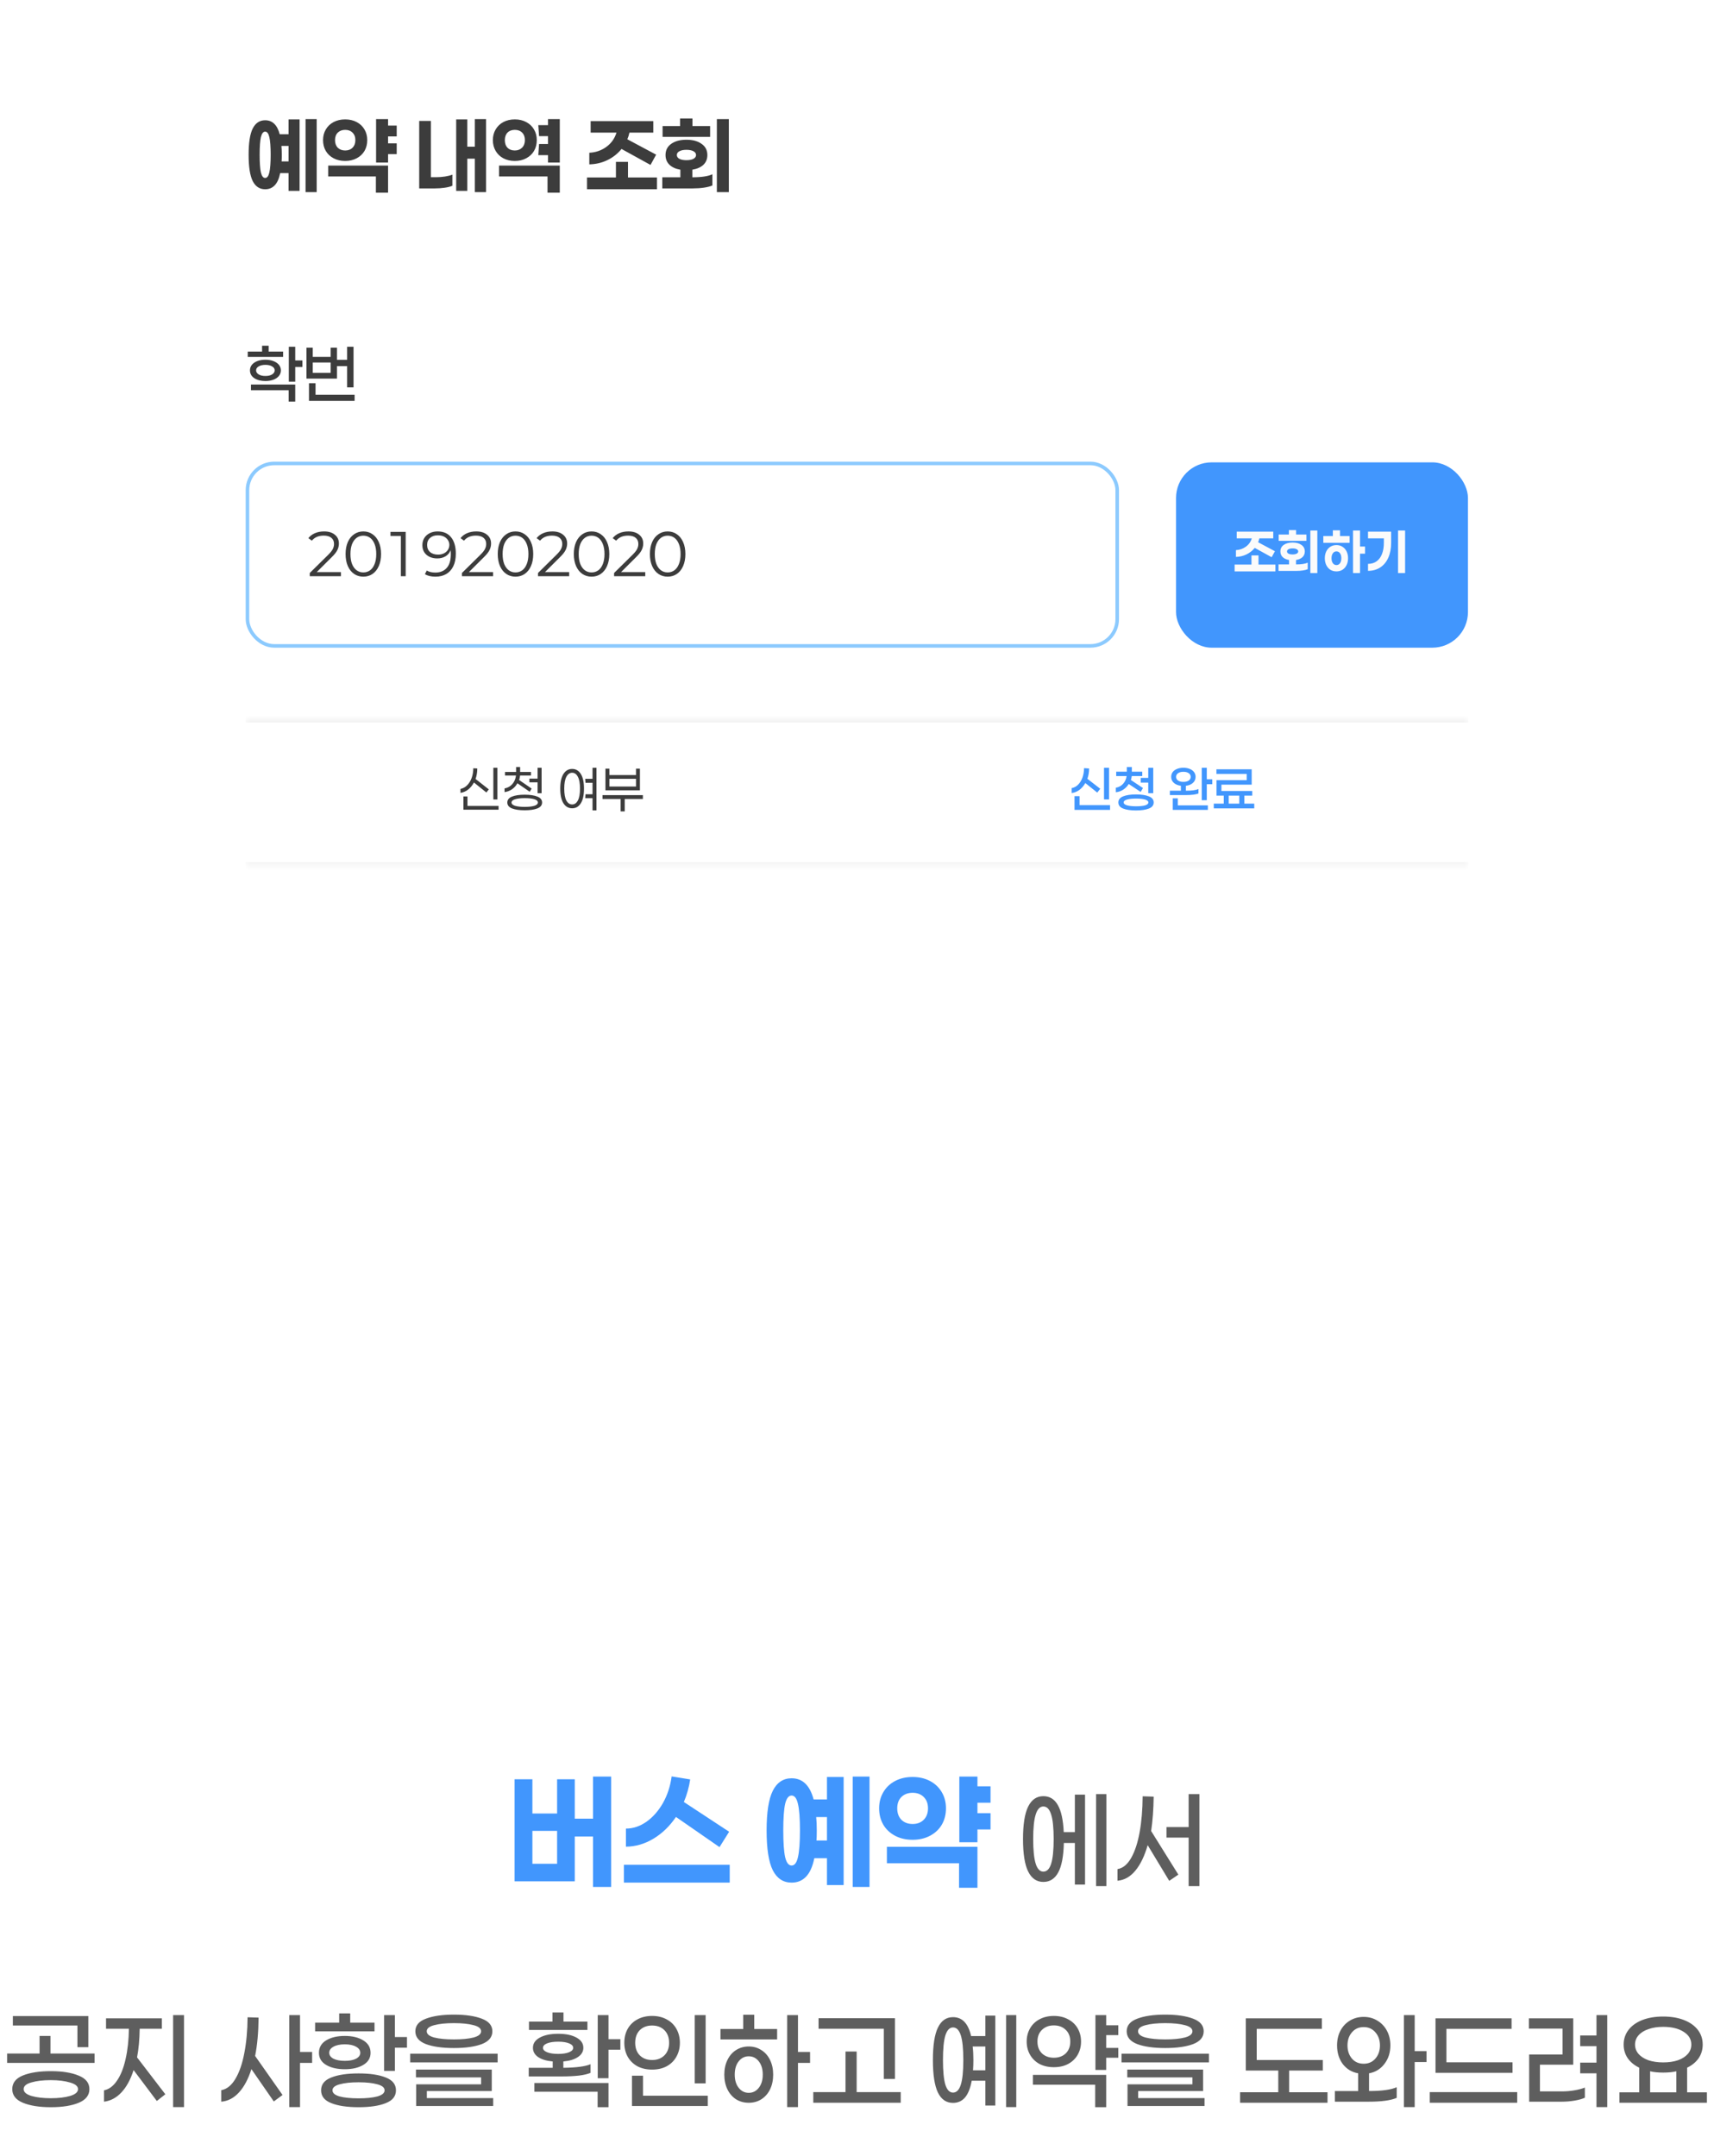 <svg width="318" height="400" viewBox="0 0 318 400" fill="none" xmlns="http://www.w3.org/2000/svg">
<g filter="url(#filter0_d_567_3877)">
<rect x="35" y="8.788" width="248" height="162.424" rx="7.936" fill="white" shape-rendering="crispEdges"/>
<rect width="226.837" height="22" transform="translate(45.581 18.708)" fill="white"/>
<path d="M58.755 36.308H56.691V22.764H58.755V36.308ZM55.58 22.816V36.078H53.535V32.781H51.983C51.771 33.815 51.43 34.574 50.96 35.056C50.501 35.538 49.913 35.779 49.196 35.779C48.173 35.779 47.403 35.273 46.886 34.262C46.38 33.239 46.128 31.611 46.128 29.377C46.128 27.143 46.38 25.52 46.886 24.509C47.403 23.487 48.173 22.975 49.196 22.975C50.537 22.975 51.436 23.839 51.895 25.568H53.535V22.816H55.58ZM49.196 33.68C49.561 33.68 49.819 33.339 49.972 32.657C50.137 31.963 50.219 30.87 50.219 29.377C50.219 27.884 50.137 26.796 49.972 26.114C49.819 25.432 49.561 25.091 49.196 25.091C48.832 25.091 48.567 25.432 48.403 26.114C48.25 26.796 48.173 27.884 48.173 29.377C48.173 30.87 48.25 31.963 48.403 32.657C48.567 33.339 48.832 33.68 49.196 33.68ZM53.535 27.737H52.212C52.259 28.172 52.283 28.718 52.283 29.377C52.283 29.941 52.271 30.353 52.247 30.611H53.535V27.737ZM71.997 27.261H73.602V29.253H71.997V30.823H69.775V22.764H71.997V23.963H73.602V25.973H71.997V27.261ZM64.044 30.523C63.232 30.523 62.515 30.359 61.892 30.029C61.269 29.7 60.787 29.247 60.446 28.671C60.105 28.084 59.934 27.413 59.934 26.661C59.934 25.92 60.105 25.262 60.446 24.686C60.787 24.098 61.269 23.639 61.892 23.31C62.515 22.981 63.232 22.816 64.044 22.816C64.843 22.816 65.554 22.981 66.177 23.31C66.801 23.639 67.283 24.098 67.624 24.686C67.965 25.262 68.135 25.92 68.135 26.661C68.135 27.413 67.965 28.084 67.624 28.671C67.283 29.247 66.801 29.7 66.177 30.029C65.554 30.359 64.843 30.523 64.044 30.523ZM64.044 24.756C63.479 24.756 63.021 24.927 62.668 25.268C62.327 25.609 62.157 26.073 62.157 26.661C62.157 27.249 62.327 27.719 62.668 28.072C63.021 28.413 63.479 28.583 64.044 28.583C64.608 28.583 65.061 28.413 65.402 28.072C65.754 27.719 65.931 27.249 65.931 26.661C65.931 26.073 65.754 25.609 65.402 25.268C65.061 24.927 64.608 24.756 64.044 24.756ZM71.997 31.387V36.413H69.74V33.398H60.887V31.387H71.997ZM90.173 36.308H88.092V30.1H86.699V36.078H84.636V22.816H86.699V27.878H88.092V22.764H90.173V36.308ZM80.932 33.539C81.473 33.539 82.014 33.498 82.555 33.415C83.096 33.333 83.554 33.215 83.93 33.063V35.126C83.554 35.291 83.072 35.414 82.484 35.496C81.908 35.579 81.32 35.62 80.721 35.62H77.775V23.099H79.945V33.539H80.932ZM103.857 30.823H101.67V29.447H99.871L100.012 27.384H101.67V25.92H100.012L99.871 23.875H101.67V22.764H103.857V30.823ZM99.589 26.661C99.589 27.413 99.418 28.084 99.077 28.671C98.737 29.247 98.254 29.7 97.631 30.029C97.02 30.359 96.314 30.523 95.515 30.523C94.716 30.523 94.004 30.359 93.381 30.029C92.77 29.7 92.294 29.242 91.953 28.654C91.612 28.066 91.441 27.402 91.441 26.661C91.441 25.92 91.612 25.262 91.953 24.686C92.294 24.098 92.77 23.639 93.381 23.31C94.004 22.981 94.716 22.816 95.515 22.816C96.314 22.816 97.02 22.981 97.631 23.31C98.254 23.639 98.737 24.098 99.077 24.686C99.418 25.262 99.589 25.92 99.589 26.661ZM93.663 26.661C93.663 27.261 93.828 27.731 94.157 28.072C94.498 28.413 94.951 28.583 95.515 28.583C96.056 28.583 96.503 28.413 96.855 28.072C97.208 27.719 97.384 27.249 97.384 26.661C97.384 26.073 97.214 25.609 96.873 25.268C96.532 24.927 96.079 24.756 95.515 24.756C94.951 24.756 94.498 24.927 94.157 25.268C93.828 25.609 93.663 26.073 93.663 26.661ZM103.857 31.387V36.413H101.582V33.398H92.588V31.387H103.857ZM115.314 28.301C114.596 29.183 113.715 29.877 112.668 30.382C111.634 30.876 110.523 31.134 109.335 31.158V29.006C110.511 28.948 111.557 28.589 112.474 27.931C113.403 27.261 114.038 26.373 114.379 25.268H109.582V23.134H121.204V25.268H116.777C116.683 25.726 116.554 26.138 116.389 26.502L121.733 29.359L120.692 31.264L115.314 28.301ZM121.892 35.779H108.912V33.592H114.273V30.7H116.513V33.592H121.892V35.779ZM122.93 26.061V24.051H126.175V22.64H128.468V24.051H131.748V26.061H122.93ZM135.222 36.308H133V22.764H135.222V36.308ZM128.45 33.556C130.143 33.556 131.384 33.368 132.171 32.992V35.073C131.772 35.249 131.248 35.385 130.602 35.479C129.967 35.573 129.279 35.62 128.538 35.62H122.877V33.556H126.228V32.146C125.37 32.005 124.694 31.699 124.2 31.229C123.718 30.758 123.477 30.159 123.477 29.43C123.477 28.536 123.83 27.843 124.535 27.349C125.252 26.843 126.193 26.59 127.357 26.59C128.521 26.59 129.455 26.843 130.161 27.349C130.878 27.843 131.237 28.536 131.237 29.43C131.237 30.17 130.99 30.776 130.496 31.246C130.002 31.705 129.32 32.005 128.45 32.146V33.556ZM125.576 29.43C125.576 29.724 125.734 29.959 126.052 30.135C126.369 30.3 126.804 30.382 127.357 30.382C127.898 30.382 128.327 30.3 128.644 30.135C128.973 29.959 129.138 29.724 129.138 29.43C129.138 29.136 128.979 28.901 128.662 28.724C128.344 28.548 127.909 28.46 127.357 28.46C126.804 28.46 126.369 28.548 126.052 28.724C125.734 28.889 125.576 29.124 125.576 29.43Z" fill="#3C3C3C"/>
<rect width="248" height="100.584" transform="translate(35 60.708)" fill="white"/>
<path d="M45.965 66.891V65.899H48.623V64.814H49.84V65.899H52.525V66.891H45.965ZM54.774 68.756V71.481H53.583V65H54.774V67.539H56.109V68.756H54.774ZM49.245 71.362C48.416 71.362 47.728 71.185 47.181 70.833C46.644 70.471 46.375 69.986 46.375 69.378C46.375 68.981 46.498 68.633 46.745 68.333C47.001 68.033 47.345 67.804 47.777 67.645C48.218 67.486 48.707 67.407 49.245 67.407C49.774 67.407 50.255 67.486 50.687 67.645C51.127 67.804 51.476 68.033 51.731 68.333C51.987 68.633 52.115 68.981 52.115 69.378C52.115 69.783 51.987 70.136 51.731 70.436C51.485 70.736 51.141 70.965 50.7 71.124C50.268 71.282 49.783 71.362 49.245 71.362ZM49.245 68.359C48.725 68.359 48.306 68.456 47.988 68.65C47.671 68.835 47.512 69.078 47.512 69.378C47.512 69.677 47.671 69.929 47.988 70.132C48.306 70.326 48.725 70.423 49.245 70.423C49.756 70.423 50.171 70.326 50.488 70.132C50.806 69.929 50.964 69.677 50.964 69.378C50.964 69.078 50.806 68.835 50.488 68.65C50.179 68.456 49.765 68.359 49.245 68.359ZM54.774 72.01V75.171H53.557V73.068H46.56V72.01H54.774ZM56.862 70.912V65.172H58.026V66.878H61.346V65.172H62.523V67.42H64.401V65H65.592V72.539H64.401V68.597H62.523V70.912H56.862ZM61.346 67.923H58.026V69.841H61.346V67.923ZM65.79 75.039H57.325V71.772H58.542V73.901H65.79V75.039Z" fill="#3C3C3C"/>
<rect x="45.912" y="86.652" width="161.365" height="33.856" rx="4.96" stroke="#8CCAFE" stroke-width="0.661"/>
<path d="M63.254 107.58H57.47V106.98L60.879 103.618C61.31 103.194 61.6 102.83 61.749 102.524C61.898 102.219 61.973 101.905 61.973 101.584C61.973 101.106 61.808 100.729 61.479 100.455C61.15 100.181 60.68 100.044 60.068 100.044C59.104 100.044 58.367 100.357 57.858 100.984L57.211 100.514C57.525 100.114 57.928 99.808 58.422 99.597C58.924 99.377 59.496 99.268 60.139 99.268C60.97 99.268 61.632 99.471 62.126 99.879C62.627 100.279 62.878 100.823 62.878 101.513C62.878 101.936 62.78 102.344 62.584 102.736C62.396 103.12 62.043 103.563 61.526 104.064L58.763 106.816H63.254V107.58ZM67.408 107.662C66.773 107.662 66.205 107.494 65.703 107.157C65.202 106.812 64.81 106.322 64.528 105.687C64.253 105.052 64.116 104.311 64.116 103.465C64.116 102.618 64.253 101.878 64.528 101.243C64.81 100.608 65.202 100.122 65.703 99.785C66.205 99.44 66.773 99.268 67.408 99.268C68.051 99.268 68.619 99.44 69.113 99.785C69.614 100.122 70.002 100.608 70.277 101.243C70.559 101.87 70.7 102.611 70.7 103.465C70.7 104.319 70.559 105.064 70.277 105.699C70.002 106.326 69.614 106.812 69.113 107.157C68.619 107.494 68.051 107.662 67.408 107.662ZM67.408 106.874C67.886 106.874 68.305 106.741 68.666 106.475C69.027 106.208 69.305 105.82 69.501 105.311C69.705 104.801 69.806 104.186 69.806 103.465C69.806 102.744 69.705 102.128 69.501 101.619C69.305 101.11 69.027 100.722 68.666 100.455C68.305 100.189 67.886 100.055 67.408 100.055C66.938 100.055 66.522 100.189 66.162 100.455C65.801 100.722 65.519 101.11 65.315 101.619C65.119 102.128 65.021 102.744 65.021 103.465C65.021 104.186 65.119 104.801 65.315 105.311C65.519 105.82 65.801 106.208 66.162 106.475C66.522 106.741 66.938 106.874 67.408 106.874ZM75.265 107.58H74.372V100.102H72.444V99.35H75.265V107.58ZM81.182 99.268C82.272 99.268 83.107 99.628 83.687 100.349C84.275 101.07 84.568 102.085 84.568 103.394C84.568 104.311 84.412 105.091 84.098 105.734C83.785 106.369 83.346 106.851 82.781 107.18C82.217 107.501 81.555 107.662 80.794 107.662C79.979 107.662 79.325 107.505 78.831 107.192L79.184 106.522C79.576 106.773 80.109 106.898 80.783 106.898C81.629 106.898 82.303 106.639 82.805 106.122C83.314 105.597 83.589 104.837 83.628 103.841C83.636 103.763 83.64 103.637 83.64 103.465C83.64 103.206 83.624 102.967 83.593 102.748C83.428 103.226 83.122 103.602 82.675 103.876C82.229 104.143 81.712 104.276 81.124 104.276C80.583 104.276 80.101 104.174 79.677 103.97C79.262 103.767 78.937 103.481 78.702 103.112C78.474 102.744 78.361 102.313 78.361 101.819C78.361 101.309 78.482 100.863 78.725 100.479C78.968 100.095 79.305 99.797 79.736 99.585C80.167 99.373 80.649 99.268 81.182 99.268ZM81.288 103.571C81.688 103.571 82.045 103.492 82.358 103.336C82.68 103.179 82.926 102.963 83.099 102.689C83.279 102.407 83.369 102.097 83.369 101.76C83.369 101.447 83.283 101.157 83.111 100.89C82.946 100.616 82.703 100.396 82.382 100.232C82.06 100.067 81.672 99.985 81.218 99.985C80.63 99.985 80.152 100.149 79.783 100.479C79.423 100.8 79.243 101.231 79.243 101.772C79.243 102.321 79.423 102.759 79.783 103.089C80.152 103.41 80.653 103.571 81.288 103.571ZM91.485 107.58H85.701V106.98L89.11 103.618C89.541 103.194 89.831 102.83 89.98 102.524C90.129 102.219 90.204 101.905 90.204 101.584C90.204 101.106 90.039 100.729 89.71 100.455C89.38 100.181 88.91 100.044 88.299 100.044C87.335 100.044 86.598 100.357 86.088 100.984L85.442 100.514C85.755 100.114 86.159 99.808 86.653 99.597C87.154 99.377 87.727 99.268 88.369 99.268C89.2 99.268 89.862 99.471 90.356 99.879C90.858 100.279 91.109 100.823 91.109 101.513C91.109 101.936 91.011 102.344 90.815 102.736C90.627 103.12 90.274 103.563 89.757 104.064L86.994 106.816H91.485V107.58ZM95.639 107.662C95.004 107.662 94.436 107.494 93.934 107.157C93.432 106.812 93.04 106.322 92.758 105.687C92.484 105.052 92.347 104.311 92.347 103.465C92.347 102.618 92.484 101.878 92.758 101.243C93.04 100.608 93.432 100.122 93.934 99.785C94.436 99.44 95.004 99.268 95.639 99.268C96.281 99.268 96.85 99.44 97.344 99.785C97.845 100.122 98.233 100.608 98.507 101.243C98.79 101.87 98.931 102.611 98.931 103.465C98.931 104.319 98.79 105.064 98.507 105.699C98.233 106.326 97.845 106.812 97.344 107.157C96.85 107.494 96.281 107.662 95.639 107.662ZM95.639 106.874C96.117 106.874 96.536 106.741 96.897 106.475C97.257 106.208 97.535 105.82 97.731 105.311C97.935 104.801 98.037 104.186 98.037 103.465C98.037 102.744 97.935 102.128 97.731 101.619C97.535 101.11 97.257 100.722 96.897 100.455C96.536 100.189 96.117 100.055 95.639 100.055C95.168 100.055 94.753 100.189 94.392 100.455C94.032 100.722 93.75 101.11 93.546 101.619C93.35 102.128 93.252 102.744 93.252 103.465C93.252 104.186 93.35 104.801 93.546 105.311C93.75 105.82 94.032 106.208 94.392 106.475C94.753 106.741 95.168 106.874 95.639 106.874ZM105.6 107.58H99.816V106.98L103.225 103.618C103.657 103.194 103.947 102.83 104.095 102.524C104.244 102.219 104.319 101.905 104.319 101.584C104.319 101.106 104.154 100.729 103.825 100.455C103.496 100.181 103.026 100.044 102.414 100.044C101.45 100.044 100.713 100.357 100.204 100.984L99.557 100.514C99.871 100.114 100.274 99.808 100.768 99.597C101.27 99.377 101.842 99.268 102.485 99.268C103.316 99.268 103.978 99.471 104.472 99.879C104.973 100.279 105.224 100.823 105.224 101.513C105.224 101.936 105.126 102.344 104.93 102.736C104.742 103.12 104.389 103.563 103.872 104.064L101.109 106.816H105.6V107.58ZM109.754 107.662C109.119 107.662 108.551 107.494 108.049 107.157C107.548 106.812 107.156 106.322 106.874 105.687C106.599 105.052 106.462 104.311 106.462 103.465C106.462 102.618 106.599 101.878 106.874 101.243C107.156 100.608 107.548 100.122 108.049 99.785C108.551 99.44 109.119 99.268 109.754 99.268C110.397 99.268 110.965 99.44 111.459 99.785C111.96 100.122 112.348 100.608 112.623 101.243C112.905 101.87 113.046 102.611 113.046 103.465C113.046 104.319 112.905 105.064 112.623 105.699C112.348 106.326 111.96 106.812 111.459 107.157C110.965 107.494 110.397 107.662 109.754 107.662ZM109.754 106.874C110.232 106.874 110.651 106.741 111.012 106.475C111.373 106.208 111.651 105.82 111.847 105.311C112.051 104.801 112.152 104.186 112.152 103.465C112.152 102.744 112.051 102.128 111.847 101.619C111.651 101.11 111.373 100.722 111.012 100.455C110.651 100.189 110.232 100.055 109.754 100.055C109.284 100.055 108.868 100.189 108.508 100.455C108.147 100.722 107.865 101.11 107.661 101.619C107.465 102.128 107.367 102.744 107.367 103.465C107.367 104.186 107.465 104.801 107.661 105.311C107.865 105.82 108.147 106.208 108.508 106.475C108.868 106.741 109.284 106.874 109.754 106.874ZM119.716 107.58H113.931V106.98L117.341 103.618C117.772 103.194 118.062 102.83 118.211 102.524C118.36 102.219 118.434 101.905 118.434 101.584C118.434 101.106 118.27 100.729 117.94 100.455C117.611 100.181 117.141 100.044 116.53 100.044C115.565 100.044 114.829 100.357 114.319 100.984L113.673 100.514C113.986 100.114 114.39 99.808 114.884 99.597C115.385 99.377 115.957 99.268 116.6 99.268C117.431 99.268 118.093 99.471 118.587 99.879C119.089 100.279 119.339 100.823 119.339 101.513C119.339 101.936 119.241 102.344 119.046 102.736C118.857 103.12 118.505 103.563 117.987 104.064L115.224 106.816H119.716V107.58ZM123.869 107.662C123.234 107.662 122.666 107.494 122.165 107.157C121.663 106.812 121.271 106.322 120.989 105.687C120.715 105.052 120.577 104.311 120.577 103.465C120.577 102.618 120.715 101.878 120.989 101.243C121.271 100.608 121.663 100.122 122.165 99.785C122.666 99.44 123.234 99.268 123.869 99.268C124.512 99.268 125.08 99.44 125.574 99.785C126.076 100.122 126.464 100.608 126.738 101.243C127.02 101.87 127.161 102.611 127.161 103.465C127.161 104.319 127.02 105.064 126.738 105.699C126.464 106.326 126.076 106.812 125.574 107.157C125.08 107.494 124.512 107.662 123.869 107.662ZM123.869 106.874C124.347 106.874 124.767 106.741 125.127 106.475C125.488 106.208 125.766 105.82 125.962 105.311C126.166 104.801 126.268 104.186 126.268 103.465C126.268 102.744 126.166 102.128 125.962 101.619C125.766 101.11 125.488 100.722 125.127 100.455C124.767 100.189 124.347 100.055 123.869 100.055C123.399 100.055 122.984 100.189 122.623 100.455C122.263 100.722 121.98 101.11 121.777 101.619C121.581 102.128 121.483 102.744 121.483 103.465C121.483 104.186 121.581 104.801 121.777 105.311C121.98 105.82 122.263 106.208 122.623 106.475C122.984 106.741 123.399 106.874 123.869 106.874Z" fill="#3C3C3C"/>
<rect x="218.189" y="86.45" width="54.163" height="34.389" rx="6.613" fill="#4196FD"/>
<path d="M232.793 102.323C232.375 102.838 231.86 103.242 231.25 103.537C230.646 103.825 229.998 103.976 229.305 103.99V102.735C229.991 102.701 230.602 102.491 231.137 102.107C231.678 101.716 232.049 101.199 232.248 100.554H229.449V99.309H236.229V100.554H233.647C233.592 100.821 233.516 101.061 233.42 101.274L236.538 102.941L235.931 104.052L232.793 102.323ZM236.63 106.685H229.059V105.41H232.186V103.722H233.492V105.41H236.63V106.685ZM237.236 101.017V99.844H239.129V99.021H240.466V99.844H242.38V101.017H237.236ZM244.406 106.994H243.11V99.093H244.406V106.994ZM240.456 105.389C241.444 105.389 242.167 105.279 242.627 105.06V106.274C242.393 106.377 242.088 106.455 241.711 106.51C241.341 106.565 240.939 106.593 240.507 106.593H237.205V105.389H239.16V104.566C238.659 104.484 238.265 104.305 237.977 104.031C237.695 103.757 237.555 103.407 237.555 102.982C237.555 102.46 237.761 102.056 238.172 101.768C238.59 101.473 239.139 101.325 239.818 101.325C240.497 101.325 241.042 101.473 241.454 101.768C241.872 102.056 242.081 102.46 242.081 102.982C242.081 103.414 241.937 103.767 241.649 104.041C241.361 104.309 240.963 104.484 240.456 104.566V105.389ZM238.779 102.982C238.779 103.153 238.872 103.29 239.057 103.393C239.242 103.489 239.496 103.537 239.818 103.537C240.134 103.537 240.384 103.489 240.569 103.393C240.761 103.29 240.857 103.153 240.857 102.982C240.857 102.81 240.765 102.673 240.579 102.57C240.394 102.467 240.14 102.416 239.818 102.416C239.496 102.416 239.242 102.467 239.057 102.57C238.872 102.666 238.779 102.803 238.779 102.982ZM250.392 100.122V101.377H245.516V100.122H247.286V99.062H248.613V100.122H250.392ZM252.327 103.393V106.994H251.03V99.093H252.327V102.076H253.263V103.393H252.327ZM247.954 101.799C248.38 101.799 248.753 101.905 249.076 102.118C249.405 102.323 249.659 102.611 249.837 102.982C250.015 103.352 250.104 103.77 250.104 104.237C250.104 104.71 250.015 105.132 249.837 105.502C249.659 105.872 249.405 106.164 249.076 106.377C248.753 106.582 248.38 106.685 247.954 106.685C247.522 106.685 247.142 106.582 246.812 106.377C246.49 106.164 246.24 105.872 246.061 105.502C245.883 105.132 245.794 104.71 245.794 104.237C245.794 103.77 245.883 103.352 246.061 102.982C246.24 102.611 246.49 102.323 246.812 102.118C247.142 101.905 247.522 101.799 247.954 101.799ZM247.954 105.512C248.229 105.512 248.448 105.396 248.613 105.163C248.777 104.929 248.86 104.621 248.86 104.237C248.86 103.853 248.777 103.548 248.613 103.321C248.448 103.088 248.229 102.971 247.954 102.971C247.673 102.971 247.45 103.088 247.286 103.321C247.121 103.548 247.039 103.853 247.039 104.237C247.039 104.621 247.121 104.929 247.286 105.163C247.457 105.396 247.68 105.512 247.954 105.512ZM259.383 106.994V99.093H260.689V106.994H259.383ZM258.097 101.377C258.097 102.433 257.922 103.356 257.572 104.144C257.222 104.926 256.722 105.53 256.07 105.955C255.425 106.373 254.671 106.582 253.807 106.582V105.286C254.431 105.286 254.962 105.128 255.401 104.813C255.84 104.497 256.173 104.048 256.399 103.465C256.632 102.875 256.749 102.183 256.749 101.387V100.554H253.807V99.309H258.097V101.377Z" fill="#FBFBFB"/>
<mask id="path-8-inside-1_567_3877" fill="white">
<path d="M45.581 134.065H272.418V161.292H45.581V134.065Z"/>
</mask>
<path d="M45.581 134.727H272.418V133.404H45.581V134.727ZM272.418 160.631H45.581V161.953H272.418V160.631Z" fill="#F2F2F2" mask="url(#path-8-inside-1_567_3877)"/>
<path d="M91.533 149.002V143.128H92.284V149.002H91.533ZM87.932 145.854C87.651 146.375 87.298 146.807 86.873 147.15C86.448 147.486 85.967 147.695 85.433 147.778V147.047C85.913 146.951 86.331 146.718 86.688 146.348C87.051 145.977 87.329 145.518 87.521 144.969C87.713 144.421 87.809 143.834 87.809 143.21L88.55 143.251C88.55 143.958 88.443 144.606 88.231 145.196L90.689 147.13L90.237 147.706L87.932 145.854ZM92.5 150.905H85.978V148.446H86.729V150.195H92.5V150.905ZM95.997 145.998C95.75 146.444 95.421 146.811 95.009 147.099C94.597 147.387 94.131 147.565 93.61 147.634V146.955C94.2 146.845 94.68 146.577 95.05 146.152C95.427 145.72 95.654 145.189 95.729 144.558H93.692V143.899H95.75V142.984H96.501V143.899H98.517V144.558H96.49C96.456 144.901 96.398 145.178 96.316 145.391L98.64 146.986L98.28 147.572L95.997 145.998ZM99.741 143.128H100.482V147.839H99.741V145.823H98.219V145.134H99.741V143.128ZM97.344 148.117C98.318 148.117 99.1 148.234 99.69 148.467C100.28 148.693 100.574 149.06 100.574 149.568C100.574 150.068 100.28 150.435 99.69 150.668C99.107 150.895 98.325 151.008 97.344 151.008C96.37 151.008 95.588 150.895 94.999 150.668C94.416 150.435 94.124 150.068 94.124 149.568C94.124 149.06 94.416 148.693 94.999 148.467C95.588 148.234 96.37 148.117 97.344 148.117ZM97.344 150.38C98.078 150.38 98.668 150.315 99.114 150.185C99.566 150.048 99.793 149.842 99.793 149.568C99.793 149.286 99.566 149.081 99.114 148.95C98.668 148.82 98.078 148.755 97.344 148.755C96.617 148.755 96.027 148.824 95.575 148.961C95.129 149.091 94.906 149.293 94.906 149.568C94.906 149.842 95.132 150.048 95.585 150.185C96.038 150.315 96.624 150.38 97.344 150.38ZM110.663 151.028H109.932V148.765H108.574L108.626 148.035H109.932V145.905H108.626L108.574 145.165H109.932V143.128H110.663V151.028ZM106.157 143.334C106.829 143.334 107.361 143.642 107.751 144.259C108.149 144.87 108.348 145.778 108.348 146.986C108.348 148.193 108.149 149.105 107.751 149.722C107.361 150.332 106.829 150.638 106.157 150.638C105.478 150.638 104.94 150.332 104.542 149.722C104.144 149.105 103.945 148.193 103.945 146.986C103.945 145.778 104.144 144.87 104.542 144.259C104.94 143.642 105.478 143.334 106.157 143.334ZM106.157 149.928C106.596 149.928 106.946 149.684 107.206 149.197C107.474 148.71 107.607 147.973 107.607 146.986C107.607 146.005 107.474 145.271 107.206 144.784C106.946 144.29 106.596 144.043 106.157 144.043C105.711 144.043 105.354 144.29 105.087 144.784C104.82 145.271 104.686 146.005 104.686 146.986C104.686 147.973 104.816 148.71 105.077 149.197C105.344 149.684 105.704 149.928 106.157 149.928ZM112.328 147.304V143.282H113.059V144.475H117.997V143.282H118.727V147.304H112.328ZM117.997 145.165H113.059V146.605H117.997V145.165ZM115.908 148.92V151.214H115.147V148.92H111.783V148.199H119.272V148.92H115.908Z" fill="#3C3C3C"/>
<path d="M204.828 148.992V143.128H205.765V148.992H204.828ZM201.362 145.957C201.067 146.471 200.703 146.893 200.271 147.222C199.839 147.544 199.359 147.74 198.831 147.809V146.893C199.29 146.811 199.692 146.595 200.034 146.245C200.384 145.888 200.652 145.446 200.837 144.918C201.022 144.383 201.118 143.807 201.125 143.189L202.061 143.251C202.061 143.923 201.955 144.561 201.742 145.165L204.129 147.016L203.573 147.726L201.362 145.957ZM205.95 150.936H199.356V148.395H200.292V150.051H205.95V150.936ZM209.416 146.132C209.155 146.557 208.815 146.907 208.397 147.181C207.986 147.448 207.526 147.61 207.019 147.665V146.821C207.567 146.732 208.016 146.492 208.366 146.101C208.723 145.71 208.942 145.23 209.025 144.661H207.091V143.848H209.055V142.984H209.992V143.848H211.926V144.661H209.981C209.926 145.003 209.872 145.247 209.817 145.391L212.059 146.883L211.627 147.603L209.416 146.132ZM213.037 143.128H213.963V147.829H213.037V145.874H211.638V145H213.037V143.128ZM210.763 148.066C211.758 148.066 212.553 148.186 213.15 148.426C213.747 148.659 214.045 149.036 214.045 149.557C214.045 150.079 213.747 150.456 213.15 150.689C212.553 150.922 211.758 151.039 210.763 151.039C209.769 151.039 208.973 150.922 208.376 150.689C207.787 150.456 207.492 150.079 207.492 149.557C207.492 149.036 207.787 148.659 208.376 148.426C208.973 148.186 209.769 148.066 210.763 148.066ZM210.763 150.267C211.456 150.267 212.011 150.212 212.43 150.103C212.848 149.986 213.057 149.804 213.057 149.557C213.057 149.31 212.848 149.129 212.43 149.012C212.011 148.896 211.456 148.837 210.763 148.837C210.077 148.837 209.525 148.896 209.107 149.012C208.689 149.129 208.479 149.31 208.479 149.557C208.479 149.797 208.689 149.976 209.107 150.092C209.525 150.209 210.077 150.267 210.763 150.267ZM224.915 146.173H223.897V149.136H222.96V143.128H223.897V145.257H224.915V146.173ZM222.353 147.881C221.901 148.086 221.088 148.189 219.915 148.189H217.045V147.376H219.092V146.461C218.544 146.392 218.105 146.211 217.776 145.916C217.453 145.621 217.292 145.25 217.292 144.805C217.292 144.469 217.385 144.174 217.57 143.92C217.762 143.666 218.029 143.471 218.372 143.334C218.715 143.189 219.109 143.117 219.555 143.117C220.001 143.117 220.395 143.189 220.738 143.334C221.081 143.471 221.345 143.666 221.53 143.92C221.722 144.174 221.819 144.469 221.819 144.805C221.819 145.257 221.654 145.631 221.325 145.926C221.002 146.221 220.567 146.399 220.018 146.461V147.376C221.116 147.376 221.894 147.274 222.353 147.068V147.881ZM218.197 144.805C218.197 145.086 218.317 145.312 218.557 145.484C218.804 145.655 219.137 145.741 219.555 145.741C219.974 145.741 220.303 145.658 220.543 145.494C220.79 145.322 220.913 145.093 220.913 144.805C220.913 144.523 220.79 144.297 220.543 144.126C220.303 143.954 219.974 143.868 219.555 143.868C219.144 143.868 218.815 143.954 218.568 144.126C218.321 144.297 218.197 144.523 218.197 144.805ZM224.092 150.092V150.936H217.58V148.786H218.516V150.092H224.092ZM232.701 150.658H225.192V149.773H227.043V148.292H225.696V145.422H231.302V144.259H225.685V143.406H232.228V146.255H226.611V147.428H232.331V148.292H230.86V149.773H232.701V150.658ZM229.924 149.773V148.292H227.969V149.773H229.924Z" fill="#4196FD"/>
</g>
<path d="M113.388 350.119H110.028V340.759H106.641V349.079H95.468V330.145H98.775V336.492H103.361V330.145H106.641V337.452H110.028V329.639H113.388V350.119ZM103.361 339.719H98.775V345.825H103.361V339.719ZM125.412 337.132C124.256 338.839 122.869 340.181 121.252 341.159C119.634 342.136 117.927 342.634 116.132 342.652V339.292C117.447 339.292 118.709 338.874 119.918 338.039C121.127 337.185 122.149 336.03 122.985 334.572C123.821 333.096 124.363 331.443 124.612 329.612L128.052 330.172C127.838 331.612 127.447 333.007 126.878 334.359L135.278 339.879L133.492 342.732L125.412 337.132ZM135.385 346.012V349.319H115.758V346.012H135.385ZM161.322 350.119H158.202V329.639H161.322V350.119ZM156.522 329.719V349.772H153.429V344.785H151.082C150.762 346.35 150.247 347.496 149.536 348.225C148.842 348.954 147.953 349.319 146.869 349.319C145.322 349.319 144.158 348.554 143.376 347.025C142.611 345.479 142.229 343.016 142.229 339.639C142.229 336.261 142.611 333.807 143.376 332.279C144.158 330.732 145.322 329.959 146.869 329.959C148.896 329.959 150.256 331.265 150.949 333.879H153.429V329.719H156.522ZM146.869 346.145C147.42 346.145 147.811 345.63 148.042 344.599C148.291 343.55 148.416 341.896 148.416 339.639C148.416 337.381 148.291 335.736 148.042 334.705C147.811 333.674 147.42 333.159 146.869 333.159C146.318 333.159 145.918 333.674 145.669 334.705C145.438 335.736 145.322 337.381 145.322 339.639C145.322 341.896 145.438 343.55 145.669 344.599C145.918 345.63 146.318 346.145 146.869 346.145ZM153.429 337.159H151.429C151.5 337.816 151.536 338.643 151.536 339.639C151.536 340.492 151.518 341.114 151.482 341.505H153.429V337.159ZM181.346 336.439H183.773V339.452H181.346V341.825H177.986V329.639H181.346V331.452H183.773V334.492H181.346V336.439ZM169.32 341.372C168.093 341.372 167.008 341.123 166.066 340.625C165.124 340.127 164.395 339.443 163.88 338.572C163.364 337.683 163.106 336.67 163.106 335.532C163.106 334.412 163.364 333.416 163.88 332.545C164.395 331.656 165.124 330.963 166.066 330.465C167.008 329.967 168.093 329.719 169.32 329.719C170.528 329.719 171.604 329.967 172.546 330.465C173.488 330.963 174.217 331.656 174.733 332.545C175.248 333.416 175.506 334.412 175.506 335.532C175.506 336.67 175.248 337.683 174.733 338.572C174.217 339.443 173.488 340.127 172.546 340.625C171.604 341.123 170.528 341.372 169.32 341.372ZM169.32 332.652C168.466 332.652 167.773 332.91 167.24 333.425C166.724 333.941 166.466 334.643 166.466 335.532C166.466 336.421 166.724 337.132 167.24 337.665C167.773 338.181 168.466 338.439 169.32 338.439C170.173 338.439 170.857 338.181 171.373 337.665C171.906 337.132 172.173 336.421 172.173 335.532C172.173 334.643 171.906 333.941 171.373 333.425C170.857 332.91 170.173 332.652 169.32 332.652ZM181.346 342.679V350.279H177.933V345.719H164.546V342.679H181.346Z" fill="#4196FD"/>
<path d="M205.266 349.967H203.355V332.901H205.266V349.967ZM201.31 332.99V349.679H199.421V341.967H197.377C197.318 344.442 196.969 346.264 196.332 347.434C195.695 348.605 194.777 349.19 193.577 349.19C192.332 349.19 191.392 348.545 190.755 347.256C190.118 345.967 189.799 343.96 189.799 341.234C189.799 338.508 190.118 336.501 190.755 335.212C191.392 333.923 192.332 333.279 193.577 333.279C194.732 333.279 195.621 333.819 196.243 334.901C196.881 335.982 197.251 337.664 197.355 339.945H199.421V332.99H201.31ZM193.577 347.279C194.229 347.279 194.71 346.79 195.021 345.812C195.332 344.819 195.488 343.293 195.488 341.234C195.488 339.175 195.332 337.656 195.021 336.679C194.71 335.686 194.229 335.19 193.577 335.19C192.94 335.19 192.466 335.686 192.155 336.679C191.843 337.656 191.688 339.175 191.688 341.234C191.688 343.293 191.843 344.819 192.155 345.812C192.466 346.79 192.94 347.279 193.577 347.279ZM222.53 349.967H220.53V340.967H216.419V339.012H220.53V332.901H222.53V349.967ZM214.041 333.367C214.012 335.708 213.856 337.834 213.574 339.745L218.619 347.834L216.93 348.99L212.93 342.367C212.352 344.382 211.589 345.96 210.641 347.101C209.693 348.242 208.589 348.864 207.33 348.967V346.812C208.323 346.649 209.167 345.96 209.863 344.745C210.56 343.516 211.086 341.916 211.441 339.945C211.797 337.96 211.982 335.745 211.997 333.301L214.041 333.367Z" fill="#5E5E5E"/>
<path d="M2.386 375.834V374.079H16.386V379.856H14.364V375.834H2.386ZM17.542 382.767H1.32V381.034H7.342V377.767H9.364V381.034H17.542V382.767ZM9.431 384.301C11.549 384.301 13.268 384.575 14.586 385.123C15.92 385.656 16.586 386.493 16.586 387.634C16.586 388.775 15.927 389.619 14.609 390.167C13.29 390.716 11.564 390.99 9.431 390.99C7.312 390.99 5.586 390.716 4.253 390.167C2.935 389.619 2.275 388.775 2.275 387.634C2.275 386.479 2.935 385.634 4.253 385.101C5.572 384.567 7.298 384.301 9.431 384.301ZM9.431 389.323C10.853 389.323 12.046 389.182 13.009 388.901C13.986 388.605 14.475 388.182 14.475 387.634C14.475 387.101 13.986 386.693 13.009 386.412C12.031 386.116 10.838 385.967 9.431 385.967C7.994 385.967 6.794 386.108 5.831 386.39C4.868 386.656 4.386 387.071 4.386 387.634C4.386 388.182 4.868 388.605 5.831 388.901C6.809 389.182 8.009 389.323 9.431 389.323ZM34.14 390.967H32.117V373.901H34.14V390.967ZM25.917 376.434C25.888 378.434 25.725 380.205 25.428 381.745L30.673 388.59L29.095 389.834L24.784 384.101C24.221 385.864 23.466 387.249 22.517 388.256C21.584 389.249 20.51 389.819 19.295 389.967V387.856C20.214 387.679 21.014 387.086 21.695 386.079C22.392 385.071 22.925 383.738 23.295 382.079C23.68 380.405 23.888 378.523 23.917 376.434H19.673V374.501H30.029V376.434H25.917ZM55.665 382.767V390.967H53.665V373.901H55.665V380.745H57.91V382.767H55.665ZM47.976 374.367C47.947 377.123 47.732 379.493 47.332 381.479L52.421 388.723L50.798 389.923L46.643 383.923C46.065 385.76 45.295 387.205 44.332 388.256C43.384 389.293 42.287 389.864 41.043 389.967V387.834C42.065 387.656 42.939 386.96 43.665 385.745C44.406 384.516 44.961 382.908 45.332 380.923C45.717 378.938 45.917 376.73 45.932 374.301L47.976 374.367ZM58.463 376.923V375.301H62.929V373.59H64.974V375.301H69.485V376.923H58.463ZM75.507 379.945H73.263V384.256H71.263V373.901H73.263V377.967H75.507V379.945ZM63.974 383.945C62.566 383.945 61.411 383.679 60.507 383.145C59.618 382.612 59.174 381.864 59.174 380.901C59.174 379.908 59.618 379.138 60.507 378.59C61.411 378.042 62.566 377.767 63.974 377.767C65.367 377.767 66.507 378.042 67.396 378.59C68.3 379.138 68.752 379.908 68.752 380.901C68.752 381.864 68.3 382.612 67.396 383.145C66.507 383.679 65.367 383.945 63.974 383.945ZM63.974 379.323C63.1 379.323 62.396 379.471 61.863 379.767C61.344 380.049 61.085 380.427 61.085 380.901C61.085 381.345 61.344 381.708 61.863 381.99C62.396 382.256 63.1 382.39 63.974 382.39C64.848 382.39 65.544 382.256 66.063 381.99C66.581 381.708 66.841 381.345 66.841 380.901C66.841 380.427 66.581 380.049 66.063 379.767C65.544 379.471 64.848 379.323 63.974 379.323ZM66.529 384.723C68.648 384.723 70.329 384.975 71.574 385.479C72.833 385.967 73.463 386.76 73.463 387.856C73.463 388.953 72.833 389.745 71.574 390.234C70.329 390.738 68.648 390.99 66.529 390.99C64.411 390.99 62.722 390.738 61.463 390.234C60.203 389.745 59.574 388.953 59.574 387.856C59.574 386.76 60.203 385.967 61.463 385.479C62.722 384.975 64.411 384.723 66.529 384.723ZM66.529 389.345C67.981 389.345 69.144 389.227 70.018 388.99C70.907 388.738 71.352 388.36 71.352 387.856C71.352 387.353 70.907 386.982 70.018 386.745C69.129 386.493 67.966 386.367 66.529 386.367C65.078 386.367 63.907 386.493 63.018 386.745C62.13 386.982 61.685 387.353 61.685 387.856C61.685 388.36 62.122 388.738 62.996 388.99C63.885 389.227 65.063 389.345 66.529 389.345ZM84.216 373.812C86.364 373.812 88.09 374.064 89.394 374.567C90.698 375.056 91.349 375.834 91.349 376.901C91.349 377.982 90.698 378.775 89.394 379.279C88.09 379.767 86.364 380.012 84.216 380.012C82.068 380.012 80.335 379.767 79.016 379.279C77.712 378.775 77.061 377.982 77.061 376.901C77.061 375.834 77.712 375.056 79.016 374.567C80.335 374.064 82.068 373.812 84.216 373.812ZM84.216 375.39C82.72 375.39 81.505 375.516 80.572 375.767C79.638 376.005 79.172 376.382 79.172 376.901C79.172 377.419 79.631 377.805 80.549 378.056C81.483 378.293 82.705 378.412 84.216 378.412C85.727 378.412 86.942 378.293 87.861 378.056C88.794 377.805 89.26 377.419 89.26 376.901C89.26 376.382 88.794 376.005 87.861 375.767C86.927 375.516 85.712 375.39 84.216 375.39ZM76.105 382.679V381.056H92.327V382.679H76.105ZM79.194 387.99V389.301H91.505V390.767H77.216V386.745H89.26V385.456H77.172V384.012H91.238V387.99H79.194ZM98.141 376.656V375.101H102.497V373.412H104.542V375.101H108.986V376.656H98.141ZM112.897 380.323V385.612H110.897V373.901H112.897V378.367H115.097V380.323H112.897ZM109.564 384.612C109.075 384.834 108.364 385.005 107.43 385.123C106.497 385.227 105.445 385.279 104.275 385.279H98.097V383.679H102.542V382.501C101.386 382.397 100.482 382.123 99.83 381.679C99.193 381.234 98.875 380.664 98.875 379.967C98.875 379.167 99.297 378.538 100.142 378.079C101.001 377.605 102.142 377.367 103.564 377.367C104.986 377.367 106.119 377.605 106.964 378.079C107.808 378.538 108.23 379.167 108.23 379.967C108.23 380.664 107.897 381.234 107.23 381.679C106.579 382.123 105.675 382.397 104.519 382.501V383.679C106.919 383.649 108.601 383.427 109.564 383.012V384.612ZM100.742 379.967C100.742 380.308 100.993 380.582 101.497 380.79C102.016 380.997 102.704 381.101 103.564 381.101C104.408 381.101 105.082 380.997 105.586 380.79C106.09 380.582 106.342 380.308 106.342 379.967C106.342 379.627 106.09 379.353 105.586 379.145C105.082 378.938 104.408 378.834 103.564 378.834C102.704 378.834 102.016 378.938 101.497 379.145C100.993 379.353 100.742 379.627 100.742 379.967ZM112.897 386.501V390.99H110.875V388.123H99.141V386.501H112.897ZM128.895 386.567V373.901H130.917V386.567H128.895ZM120.984 374.056C122.021 374.056 122.924 374.271 123.695 374.701C124.48 375.116 125.08 375.701 125.495 376.456C125.924 377.212 126.139 378.071 126.139 379.034C126.139 379.997 125.924 380.856 125.495 381.612C125.08 382.367 124.48 382.96 123.695 383.39C122.924 383.805 122.021 384.012 120.984 384.012C119.947 384.012 119.035 383.805 118.25 383.39C117.48 382.96 116.88 382.367 116.45 381.612C116.035 380.856 115.828 379.997 115.828 379.034C115.828 378.071 116.035 377.212 116.45 376.456C116.88 375.701 117.48 375.116 118.25 374.701C119.035 374.271 119.947 374.056 120.984 374.056ZM120.984 375.834C120.035 375.834 119.273 376.123 118.695 376.701C118.132 377.279 117.85 378.056 117.85 379.034C117.85 380.012 118.132 380.79 118.695 381.367C119.273 381.945 120.035 382.234 120.984 382.234C121.932 382.234 122.695 381.945 123.273 381.367C123.85 380.79 124.139 380.012 124.139 379.034C124.139 378.056 123.85 377.279 123.273 376.701C122.695 376.123 121.932 375.834 120.984 375.834ZM131.317 388.856V390.767H117.25V385.145H119.295V388.856H131.317ZM144.181 376.479V378.412H133.67V376.479H137.892V373.834H139.937V376.479H144.181ZM148.048 382.767V390.967H146.048V373.901H148.048V380.745H150.292V382.767H148.048ZM138.915 379.723C139.789 379.723 140.566 379.945 141.248 380.39C141.944 380.819 142.485 381.434 142.87 382.234C143.255 383.019 143.448 383.923 143.448 384.945C143.448 385.967 143.255 386.879 142.87 387.679C142.485 388.464 141.944 389.079 141.248 389.523C140.566 389.953 139.789 390.167 138.915 390.167C138.041 390.167 137.255 389.953 136.559 389.523C135.878 389.079 135.344 388.464 134.959 387.679C134.574 386.879 134.381 385.967 134.381 384.945C134.381 383.923 134.574 383.019 134.959 382.234C135.344 381.434 135.878 380.819 136.559 380.39C137.255 379.945 138.041 379.723 138.915 379.723ZM138.915 388.323C139.67 388.323 140.292 388.012 140.781 387.39C141.27 386.767 141.515 385.953 141.515 384.945C141.515 383.923 141.27 383.101 140.781 382.479C140.292 381.856 139.67 381.545 138.915 381.545C138.159 381.545 137.537 381.856 137.048 382.479C136.559 383.101 136.315 383.923 136.315 384.945C136.315 385.953 136.559 386.767 137.048 387.39C137.537 388.012 138.159 388.323 138.915 388.323ZM151.868 376.434V374.479H166.046V385.745H163.979V376.434H151.868ZM167.112 390.167H150.89V388.19H156.868V380.656H158.935V388.19H167.112V390.167ZM188.549 390.967H186.66V373.901H188.549V390.967ZM184.66 373.99V390.679H182.816V386.079H180.282C180.03 387.471 179.616 388.508 179.038 389.19C178.46 389.856 177.719 390.19 176.816 390.19C175.571 390.19 174.638 389.553 174.016 388.279C173.393 386.99 173.082 384.975 173.082 382.234C173.082 379.493 173.393 377.486 174.016 376.212C174.638 374.923 175.571 374.279 176.816 374.279C178.519 374.279 179.638 375.449 180.171 377.79H182.816V373.99H184.66ZM176.816 388.279C177.467 388.279 177.949 387.79 178.26 386.812C178.571 385.834 178.727 384.308 178.727 382.234C178.727 380.16 178.571 378.634 178.26 377.656C177.949 376.679 177.467 376.19 176.816 376.19C176.179 376.19 175.704 376.686 175.393 377.679C175.097 378.656 174.949 380.175 174.949 382.234C174.949 384.293 175.097 385.819 175.393 386.812C175.704 387.79 176.179 388.279 176.816 388.279ZM182.816 379.723H180.46C180.549 380.449 180.593 381.286 180.593 382.234C180.593 382.901 180.571 383.538 180.527 384.145H182.816V379.723ZM205.235 379.99H207.48V381.812H205.235V384.079H203.235V373.901H205.235V375.79H207.48V377.612H205.235V379.99ZM195.524 383.567C194.517 383.567 193.628 383.367 192.858 382.967C192.102 382.553 191.517 381.982 191.102 381.256C190.687 380.53 190.48 379.716 190.48 378.812C190.48 377.908 190.687 377.093 191.102 376.367C191.517 375.642 192.102 375.079 192.858 374.679C193.628 374.264 194.517 374.056 195.524 374.056C196.532 374.056 197.413 374.264 198.169 374.679C198.939 375.079 199.532 375.642 199.947 376.367C200.361 377.093 200.569 377.908 200.569 378.812C200.569 379.716 200.361 380.53 199.947 381.256C199.532 381.982 198.939 382.553 198.169 382.967C197.413 383.367 196.532 383.567 195.524 383.567ZM195.524 375.812C194.621 375.812 193.887 376.086 193.324 376.634C192.761 377.167 192.48 377.893 192.48 378.812C192.48 379.73 192.761 380.464 193.324 381.012C193.887 381.545 194.621 381.812 195.524 381.812C196.428 381.812 197.161 381.545 197.724 381.012C198.287 380.464 198.569 379.73 198.569 378.812C198.569 377.893 198.287 377.167 197.724 376.634C197.161 376.086 196.428 375.812 195.524 375.812ZM205.235 384.99V390.99H203.191V386.812H191.635V384.99H205.235ZM216.189 373.812C218.337 373.812 220.063 374.064 221.366 374.567C222.67 375.056 223.322 375.834 223.322 376.901C223.322 377.982 222.67 378.775 221.366 379.279C220.063 379.767 218.337 380.012 216.189 380.012C214.041 380.012 212.307 379.767 210.989 379.279C209.685 378.775 209.033 377.982 209.033 376.901C209.033 375.834 209.685 375.056 210.989 374.567C212.307 374.064 214.041 373.812 216.189 373.812ZM216.189 375.39C214.692 375.39 213.478 375.516 212.544 375.767C211.611 376.005 211.144 376.382 211.144 376.901C211.144 377.419 211.603 377.805 212.522 378.056C213.455 378.293 214.678 378.412 216.189 378.412C217.7 378.412 218.915 378.293 219.833 378.056C220.766 377.805 221.233 377.419 221.233 376.901C221.233 376.382 220.766 376.005 219.833 375.767C218.9 375.516 217.685 375.39 216.189 375.39ZM208.078 382.679V381.056H224.3V382.679H208.078ZM211.166 387.99V389.301H223.478V390.767H209.189V386.745H221.233V385.456H209.144V384.012H223.211V387.99H211.166ZM246.292 390.167H230.07V388.212H237.159V384.19H231.136V374.501H245.248V376.456H233.159V382.234H245.425V384.19H239.181V388.212H246.292V390.167ZM262.467 382.612V390.967H260.467V373.901H262.467V380.59H264.667V382.612H262.467ZM254.001 387.99C256.371 387.99 258.082 387.753 259.134 387.279V389.256C258.038 389.73 256.304 389.967 253.934 389.967H247.667V387.99H251.979V384.701C250.808 384.493 249.86 383.923 249.134 382.99C248.423 382.042 248.067 380.886 248.067 379.523C248.067 378.501 248.275 377.59 248.69 376.79C249.119 375.99 249.704 375.367 250.445 374.923C251.201 374.464 252.053 374.234 253.001 374.234C253.949 374.234 254.793 374.464 255.534 374.923C256.29 375.367 256.882 375.99 257.312 376.79C257.741 377.59 257.956 378.501 257.956 379.523C257.956 380.871 257.586 382.019 256.845 382.967C256.119 383.916 255.171 384.493 254.001 384.701V387.99ZM253.001 376.123C252.097 376.123 251.371 376.449 250.823 377.101C250.275 377.738 250.001 378.545 250.001 379.523C250.001 380.501 250.275 381.316 250.823 381.967C251.371 382.605 252.097 382.923 253.001 382.923C253.904 382.923 254.63 382.605 255.179 381.967C255.741 381.316 256.023 380.501 256.023 379.523C256.023 378.545 255.741 377.738 255.179 377.101C254.63 376.449 253.904 376.123 253.001 376.123ZM268.354 376.456V382.656H280.621V384.612H266.332V374.501H280.443V376.456H268.354ZM265.265 390.167V388.19H281.487V390.167H265.265ZM298.196 390.967H296.196V384.701H293.174V382.723H296.196V379.656H293.174V377.679H296.196V373.901H298.196V390.967ZM289.84 388.056C290.596 388.056 291.359 387.99 292.129 387.856C292.9 387.723 293.537 387.553 294.04 387.345V389.234C293.552 389.456 292.915 389.634 292.129 389.767C291.344 389.901 290.552 389.967 289.752 389.967H283.707V381.212H289.907V376.412H283.663V374.501H291.885V383.101H285.707V388.056H289.84ZM316.683 390.167H300.46V388.234H304.127V383.656C303.209 383.212 302.497 382.627 301.994 381.901C301.49 381.16 301.238 380.316 301.238 379.367C301.238 378.33 301.542 377.419 302.149 376.634C302.757 375.849 303.609 375.242 304.705 374.812C305.816 374.382 307.105 374.167 308.571 374.167C310.038 374.167 311.32 374.382 312.416 374.812C313.527 375.242 314.386 375.849 314.994 376.634C315.601 377.419 315.905 378.33 315.905 379.367C315.905 380.316 315.653 381.16 315.149 381.901C314.646 382.627 313.934 383.212 313.016 383.656V388.234H316.683V390.167ZM308.571 376.079C307.534 376.079 306.623 376.219 305.838 376.501C305.053 376.767 304.438 377.153 303.994 377.656C303.564 378.145 303.349 378.716 303.349 379.367C303.349 380.019 303.564 380.597 303.994 381.101C304.438 381.605 305.053 381.997 305.838 382.279C306.638 382.545 307.549 382.679 308.571 382.679C309.609 382.679 310.52 382.545 311.305 382.279C312.09 381.997 312.697 381.612 313.127 381.123C313.571 380.619 313.794 380.034 313.794 379.367C313.794 378.375 313.312 377.582 312.349 376.99C311.401 376.382 310.142 376.079 308.571 376.079ZM311.016 388.234V384.323C310.349 384.486 309.534 384.567 308.571 384.567C307.623 384.567 306.816 384.486 306.149 384.323V388.234H311.016Z" fill="#5E5E5E"/>
<defs>
<filter id="filter0_d_567_3877" x="27.064" y="0.191" width="263.872" height="178.296" filterUnits="userSpaceOnUse" color-interpolation-filters="sRGB">
<feFlood flood-opacity="0" result="BackgroundImageFix"/>
<feColorMatrix in="SourceAlpha" type="matrix" values="0 0 0 0 0 0 0 0 0 0 0 0 0 0 0 0 0 0 127 0" result="hardAlpha"/>
<feOffset dy="-0.661"/>
<feGaussianBlur stdDeviation="3.968"/>
<feComposite in2="hardAlpha" operator="out"/>
<feColorMatrix type="matrix" values="0 0 0 0 0 0 0 0 0 0 0 0 0 0 0 0 0 0 0.04 0"/>
<feBlend mode="normal" in2="BackgroundImageFix" result="effect1_dropShadow_567_3877"/>
<feBlend mode="normal" in="SourceGraphic" in2="effect1_dropShadow_567_3877" result="shape"/>
</filter>
</defs>
</svg>
